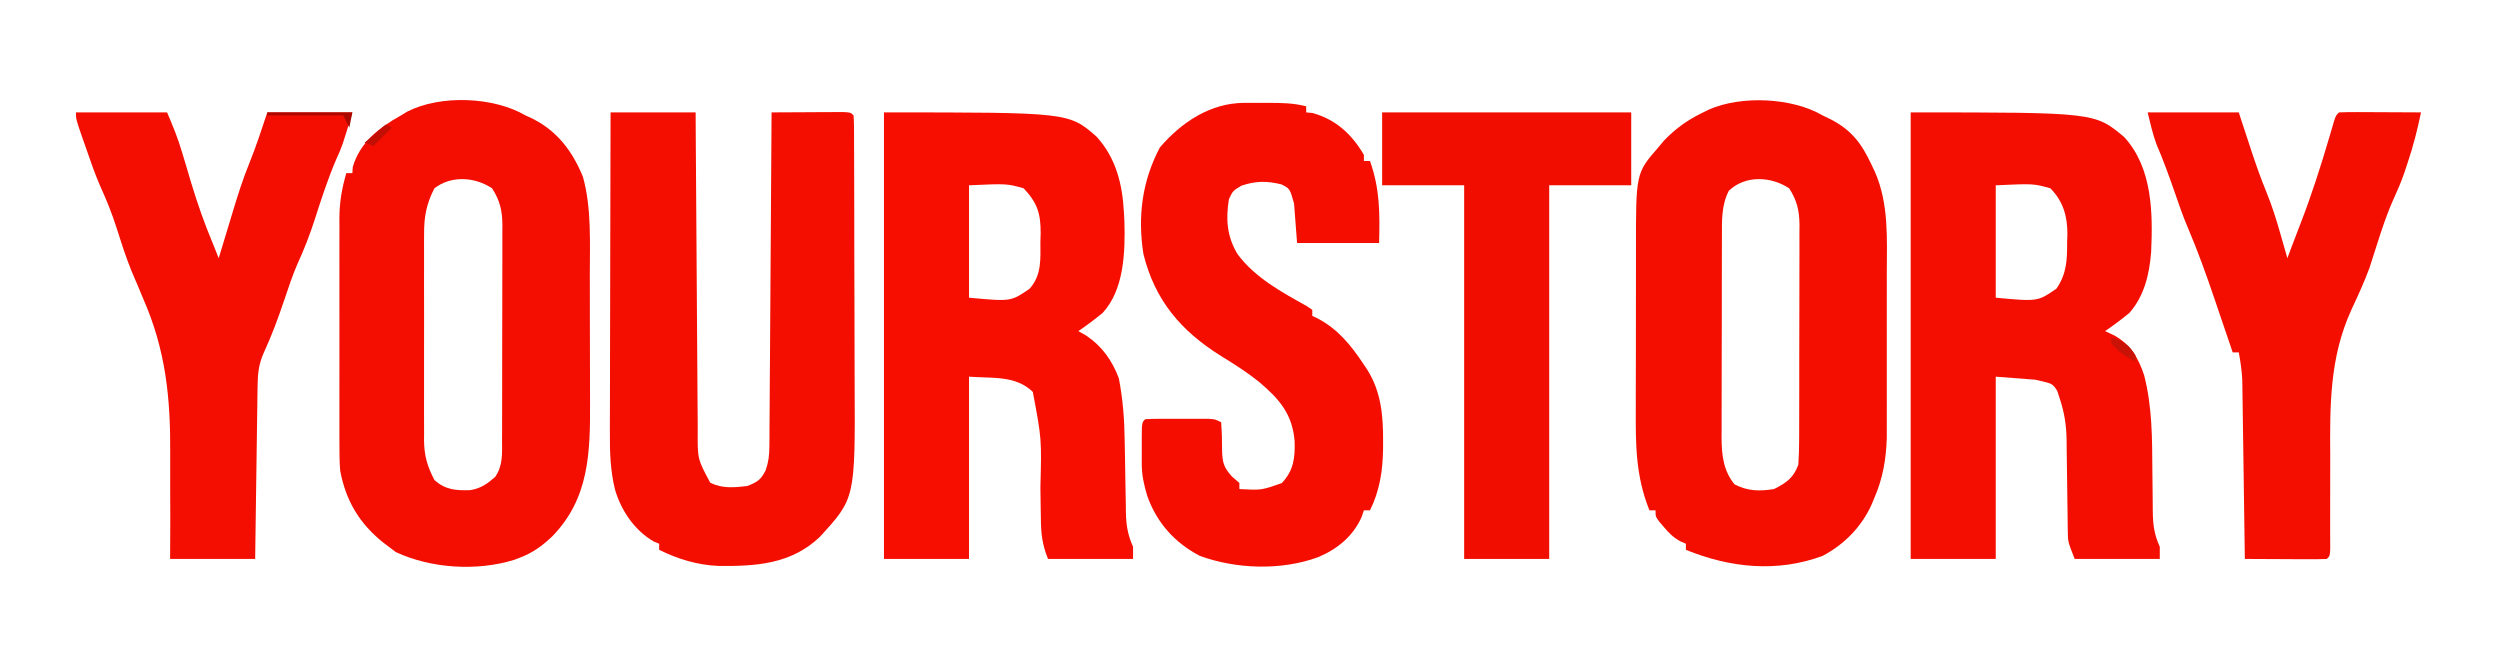 <?xml version="1.0" encoding="UTF-8"?>
<svg version="1.1" xmlns="http://www.w3.org/2000/svg" width="823" height="220">
<path d="M0 0 C60.63 0 60.63 0 70.352 8.184 C79.572 18.344 79.746 33.003 79.157 45.967 C78.596 53.246 76.899 60.439 72 66 C69.422 68.138 66.763 70.109 64 72 C65.052 72.495 66.104 72.99 67.188 73.5 C72.501 76.602 74.922 80.788 76.856 86.551 C79.532 96.983 79.49 107.289 79.562 118 C79.586 120.786 79.615 123.571 79.654 126.357 C79.678 128.077 79.693 129.796 79.698 131.516 C79.755 135.863 80.198 138.981 82 143 C82 144.32 82 145.64 82 147 C72.76 147 63.52 147 54 147 C51.751 141.376 51.751 141.376 51.713 137.78 C51.699 136.982 51.686 136.184 51.672 135.362 C51.667 134.513 51.662 133.664 51.656 132.789 C51.642 131.903 51.627 131.016 51.612 130.103 C51.566 127.277 51.531 124.451 51.5 121.625 C51.459 117.909 51.405 114.193 51.344 110.477 C51.338 109.632 51.333 108.787 51.328 107.916 C51.244 102.903 50.598 98.756 49 94 C48.752 93.237 48.505 92.474 48.25 91.688 C46.705 89.264 46.705 89.264 41 88 C36.71 87.67 32.42 87.34 28 87 C28 106.8 28 126.6 28 147 C18.76 147 9.52 147 0 147 C0 98.49 0 49.98 0 0 Z M28 24 C28 36.21 28 48.42 28 61 C41.828 62.286 41.828 62.286 48 58 C51.397 53.038 51.518 48.433 51.5 42.625 C51.543 41.407 51.543 41.407 51.586 40.164 C51.605 34.194 50.256 29.379 46 25 C40.424 23.434 40.424 23.434 28 24 Z " fill="#F40E01" transform="translate(629,37)"/>
<path d="M0 0 C60.857 0 60.857 0 70 8 C76.405 15.051 78.519 23.686 79 33 C79.053 33.978 79.106 34.957 79.16 35.965 C79.437 45.885 79.073 58.354 72 66 C69.417 68.132 66.763 70.109 64 72 C64.866 72.495 65.733 72.99 66.625 73.5 C71.783 76.959 75.149 81.73 77.312 87.5 C78.669 94.407 79.154 101.119 79.246 108.137 C79.279 109.865 79.312 111.594 79.346 113.322 C79.393 116.015 79.438 118.707 79.477 121.4 C79.517 124.021 79.568 126.641 79.621 129.262 C79.63 130.064 79.638 130.866 79.647 131.693 C79.741 135.964 80.248 139.046 82 143 C82 144.32 82 145.64 82 147 C72.76 147 63.52 147 54 147 C52.075 142.187 51.691 138.658 51.656 133.621 C51.642 132.813 51.627 132.005 51.612 131.173 C51.566 128.594 51.531 126.016 51.5 123.438 C51.92 107.467 51.92 107.467 49 92 C43.249 86.494 35.729 87.595 28 87 C28 106.8 28 126.6 28 147 C18.76 147 9.52 147 0 147 C0 98.49 0 49.98 0 0 Z M28 24 C28 36.21 28 48.42 28 61 C41.828 62.286 41.828 62.286 48 58 C51.952 53.476 51.516 48.329 51.5 42.625 C51.543 41.244 51.543 41.244 51.586 39.836 C51.605 33.279 50.523 29.822 46 25 C40.424 23.434 40.424 23.434 28 24 Z " fill="#F80E00" transform="translate(291,37)"/>
<path d="M0 0 C1.251 0.584 1.251 0.584 2.527 1.18 C10.566 5.266 15.503 11.904 18.902 20.203 C21.78 30.536 21.163 41.832 21.168 52.453 C21.171 54.042 21.175 55.631 21.178 57.22 C21.184 60.538 21.186 63.856 21.185 67.174 C21.185 71.388 21.199 75.601 21.216 79.814 C21.227 83.093 21.229 86.373 21.229 89.652 C21.23 91.203 21.234 92.755 21.242 94.306 C21.318 110.895 21.01 126.05 8.812 138.562 C5.558 141.65 2.403 143.975 -1.812 145.562 C-2.458 145.811 -3.104 146.06 -3.77 146.316 C-16.085 150.091 -31.063 149.157 -42.688 143.75 C-43.451 143.173 -44.214 142.595 -45 142 C-45.614 141.54 -46.227 141.08 -46.859 140.605 C-54.661 134.343 -59.159 126.844 -61 117 C-61.261 113.982 -61.274 110.985 -61.259 107.957 C-61.262 107.091 -61.266 106.225 -61.269 105.332 C-61.278 102.492 -61.272 99.653 -61.266 96.812 C-61.267 94.825 -61.269 92.838 -61.271 90.851 C-61.274 86.695 -61.27 82.539 -61.261 78.384 C-61.249 73.071 -61.256 67.759 -61.268 62.446 C-61.275 58.345 -61.273 54.245 -61.268 50.144 C-61.266 48.186 -61.268 46.227 -61.273 44.269 C-61.278 41.527 -61.27 38.785 -61.259 36.043 C-61.263 35.243 -61.267 34.442 -61.271 33.618 C-61.232 28.44 -60.427 23.981 -59 19 C-58.34 19 -57.68 19 -57 19 C-56.959 18.34 -56.917 17.68 -56.875 17 C-54.492 8.829 -48.172 3.987 -41 0 C-40.319 -0.415 -39.639 -0.83 -38.938 -1.258 C-27.974 -6.857 -10.521 -6.162 0 0 Z M-30 24 C-32.657 29.148 -33.436 33.408 -33.388 39.211 C-33.393 40.001 -33.399 40.79 -33.404 41.604 C-33.417 44.194 -33.409 46.784 -33.398 49.375 C-33.4 51.187 -33.403 52.998 -33.407 54.81 C-33.412 58.599 -33.405 62.388 -33.391 66.178 C-33.374 71.023 -33.384 75.868 -33.402 80.713 C-33.413 84.452 -33.409 88.191 -33.401 91.93 C-33.399 93.716 -33.402 95.502 -33.409 97.288 C-33.417 99.788 -33.405 102.288 -33.388 104.789 C-33.394 105.52 -33.4 106.25 -33.407 107.003 C-33.344 112.115 -32.311 115.534 -30 120 C-26.432 123.253 -22.874 123.518 -18.219 123.355 C-14.733 122.797 -12.618 121.299 -10 119 C-7.387 115.272 -7.711 111.213 -7.725 106.838 C-7.72 106.018 -7.715 105.198 -7.71 104.354 C-7.696 101.644 -7.697 98.936 -7.699 96.227 C-7.695 94.341 -7.691 92.455 -7.686 90.57 C-7.679 86.617 -7.679 82.665 -7.684 78.712 C-7.69 73.652 -7.673 68.593 -7.65 63.533 C-7.635 59.639 -7.634 55.744 -7.637 51.849 C-7.637 49.984 -7.632 48.119 -7.622 46.254 C-7.609 43.642 -7.616 41.032 -7.628 38.42 C-7.62 37.653 -7.612 36.886 -7.605 36.096 C-7.651 31.327 -8.421 28.027 -11 24 C-16.619 20.254 -24.448 19.667 -30 24 Z " fill="#F30E01" transform="translate(173,38)"/>
<path d="M0 0 C0.857 0.412 1.714 0.825 2.598 1.25 C9.475 4.815 12.733 9.066 16 16 C16.401 16.842 16.802 17.684 17.215 18.551 C21.876 29.216 21.149 40.586 21.133 52.004 C21.133 53.653 21.134 55.303 21.136 56.952 C21.137 60.396 21.135 63.839 21.13 67.283 C21.125 71.68 21.128 76.076 21.134 80.473 C21.138 83.875 21.136 87.276 21.134 90.678 C21.133 92.298 21.134 93.919 21.136 95.54 C21.139 97.81 21.135 100.08 21.129 102.35 C21.129 103.637 21.128 104.925 21.127 106.251 C20.887 113.341 19.828 119.495 17 126 C16.584 127.007 16.584 127.007 16.16 128.035 C12.845 135.419 7.156 141.219 0 145 C-15.012 150.563 -30.461 148.929 -45 143 C-45 142.34 -45 141.68 -45 141 C-45.593 140.742 -46.186 140.484 -46.797 140.219 C-49.177 138.902 -50.51 137.574 -52.25 135.5 C-52.771 134.892 -53.292 134.283 -53.828 133.656 C-55 132 -55 132 -55 130 C-55.66 130 -56.32 130 -57 130 C-61.535 118.787 -61.573 108.345 -61.496 96.43 C-61.496 94.457 -61.498 92.484 -61.501 90.511 C-61.502 86.398 -61.489 82.285 -61.467 78.171 C-61.438 72.925 -61.441 67.68 -61.454 62.434 C-61.461 58.367 -61.453 54.3 -61.44 50.234 C-61.436 48.3 -61.436 46.367 -61.439 44.433 C-61.467 19.033 -61.467 19.033 -54.125 10.562 C-53.468 9.78 -52.81 8.998 -52.133 8.191 C-48.452 4.409 -44.672 1.632 -39.938 -0.688 C-38.683 -1.312 -38.683 -1.312 -37.402 -1.949 C-26.673 -6.642 -9.99 -5.866 0 0 Z M-30.875 24.812 C-33.314 29.555 -33.149 34.577 -33.145 39.8 C-33.149 40.57 -33.152 41.34 -33.155 42.133 C-33.165 44.669 -33.167 47.206 -33.168 49.742 C-33.171 51.512 -33.175 53.282 -33.178 55.051 C-33.184 58.758 -33.186 62.465 -33.185 66.172 C-33.185 70.912 -33.199 75.652 -33.216 80.392 C-33.227 84.047 -33.229 87.701 -33.229 91.356 C-33.23 93.103 -33.234 94.85 -33.242 96.597 C-33.252 99.045 -33.249 101.493 -33.243 103.941 C-33.249 104.656 -33.254 105.371 -33.26 106.108 C-33.225 111.783 -32.675 116.959 -29 121.438 C-24.644 123.706 -20.813 123.77 -16 123 C-11.913 120.956 -9.559 119.29 -8 115 C-7.804 112.245 -7.716 109.593 -7.725 106.838 C-7.72 106.018 -7.715 105.198 -7.71 104.354 C-7.696 101.644 -7.697 98.936 -7.699 96.227 C-7.695 94.341 -7.691 92.455 -7.686 90.57 C-7.679 86.617 -7.679 82.665 -7.684 78.712 C-7.69 73.652 -7.673 68.593 -7.65 63.533 C-7.635 59.639 -7.634 55.744 -7.637 51.849 C-7.637 49.984 -7.632 48.119 -7.622 46.254 C-7.609 43.642 -7.616 41.032 -7.628 38.42 C-7.62 37.653 -7.612 36.886 -7.605 36.096 C-7.651 31.327 -8.421 28.027 -11 24 C-16.932 20.046 -25.469 19.587 -30.875 24.812 Z " fill="#F30E00" transform="translate(600,38)"/>
<path d="M0 0 C9.24 0 18.48 0 28 0 C28.02 3.386 28.04 6.773 28.06 10.262 C28.127 21.454 28.205 32.646 28.288 43.837 C28.338 50.623 28.384 57.408 28.422 64.193 C28.458 70.742 28.505 77.291 28.558 83.839 C28.577 86.337 28.592 88.835 28.603 91.333 C28.62 94.833 28.649 98.332 28.681 101.832 C28.683 102.864 28.685 103.895 28.688 104.958 C28.629 114.124 28.629 114.124 32.816 121.914 C36.758 123.874 40.711 123.507 45 123 C48.344 121.676 49.554 120.927 51.108 117.697 C52.011 114.966 52.26 112.897 52.278 110.033 C52.29 109.058 52.301 108.084 52.312 107.08 C52.314 106.022 52.317 104.965 52.319 103.876 C52.334 102.192 52.334 102.192 52.349 100.475 C52.38 96.768 52.397 93.062 52.414 89.355 C52.433 86.784 52.452 84.213 52.473 81.642 C52.519 75.568 52.556 69.495 52.589 63.421 C52.628 56.504 52.677 49.588 52.727 42.671 C52.831 28.448 52.92 14.224 53 0 C57.312 -0.029 61.625 -0.047 65.938 -0.062 C67.169 -0.071 68.401 -0.079 69.67 -0.088 C70.84 -0.091 72.01 -0.094 73.215 -0.098 C74.841 -0.106 74.841 -0.106 76.5 -0.114 C79 0 79 0 80 1 C80.102 2.393 80.135 3.792 80.14 5.189 C80.146 6.092 80.152 6.996 80.158 7.927 C80.159 9.427 80.159 9.427 80.161 10.957 C80.169 12.528 80.169 12.528 80.176 14.131 C80.191 17.62 80.198 21.109 80.203 24.598 C80.209 27.024 80.215 29.451 80.22 31.877 C80.231 36.983 80.237 42.088 80.24 47.194 C80.246 53.7 80.27 60.205 80.298 66.711 C80.317 71.734 80.322 76.758 80.324 81.781 C80.327 84.176 80.335 86.572 80.348 88.967 C80.543 127.035 80.543 127.035 68.875 139.75 C59.499 148.709 47.834 149.466 35.43 149.297 C28.62 149.007 22.096 147.048 16 144 C16 143.34 16 142.68 16 142 C15.165 141.66 15.165 141.66 14.312 141.312 C7.933 137.692 3.529 131.159 1.462 124.184 C-0.093 117.825 -0.271 111.763 -0.227 105.238 C-0.227 104.096 -0.228 102.953 -0.228 101.776 C-0.227 98.026 -0.211 94.277 -0.195 90.527 C-0.192 87.917 -0.189 85.307 -0.187 82.696 C-0.181 76.545 -0.164 70.394 -0.144 64.242 C-0.122 57.234 -0.111 50.225 -0.101 43.216 C-0.08 28.811 -0.043 14.405 0 0 Z " fill="#F30E00" transform="translate(201,37)"/>
<path d="M0 0 C1.3 -0.002 1.3 -0.002 2.627 -0.004 C3.974 0.002 3.974 0.002 5.348 0.008 C6.242 0.004 7.136 0 8.057 -0.004 C12.297 0.002 16.279 0.046 20.41 1.133 C20.41 1.793 20.41 2.453 20.41 3.133 C21.07 3.195 21.73 3.257 22.41 3.32 C30.12 5.408 35.427 10.298 39.41 17.133 C39.41 17.793 39.41 18.453 39.41 19.133 C40.07 19.133 40.73 19.133 41.41 19.133 C44.697 28.366 44.659 36.441 44.41 46.133 C35.5 46.133 26.59 46.133 17.41 46.133 C17.08 41.843 16.75 37.553 16.41 33.133 C15.022 28.2 15.022 28.2 12.223 26.82 C7.456 25.655 3.76 25.675 -0.902 27.258 C-3.724 28.937 -3.724 28.937 -5.027 31.695 C-6.106 38.288 -5.693 43.937 -2.215 49.758 C3.51 57.524 12.319 62.29 20.609 66.906 C21.204 67.311 21.798 67.716 22.41 68.133 C22.41 68.793 22.41 69.453 22.41 70.133 C22.994 70.406 23.578 70.679 24.18 70.961 C30.826 74.453 35.222 79.847 39.285 86.008 C39.666 86.572 40.047 87.136 40.44 87.718 C45.091 95.074 45.779 102.969 45.723 111.508 C45.721 112.333 45.719 113.158 45.717 114.008 C45.601 121.086 44.607 127.738 41.41 134.133 C40.75 134.133 40.09 134.133 39.41 134.133 C39.152 134.874 38.895 135.615 38.629 136.379 C35.841 142.679 30.569 146.969 24.285 149.57 C12.197 153.989 -2.558 153.517 -14.59 149.133 C-22.898 144.819 -28.786 138.194 -31.898 129.43 C-32.988 125.811 -33.717 122.635 -33.723 118.84 C-33.724 118.045 -33.725 117.25 -33.727 116.432 C-33.723 115.611 -33.719 114.791 -33.715 113.945 C-33.719 113.113 -33.723 112.281 -33.727 111.424 C-33.717 105.259 -33.717 105.259 -32.59 104.133 C-30.906 104.033 -29.218 104.002 -27.531 104 C-26.506 103.999 -25.48 103.997 -24.424 103.996 C-22.804 104.002 -22.804 104.002 -21.152 104.008 C-20.077 104.004 -19.001 104 -17.893 103.996 C-16.866 103.997 -15.839 103.999 -14.781 104 C-13.835 104.001 -12.888 104.002 -11.912 104.003 C-9.59 104.133 -9.59 104.133 -7.59 105.133 C-7.359 108.237 -7.272 111.299 -7.287 114.41 C-7.165 118.419 -6.754 119.949 -4.047 122.992 C-3.236 123.699 -2.425 124.405 -1.59 125.133 C-1.59 125.793 -1.59 126.453 -1.59 127.133 C5.683 127.532 5.683 127.532 12.41 125.133 C16.286 120.98 16.763 116.93 16.598 111.328 C15.831 102.347 11.547 97.486 4.867 91.828 C0.955 88.682 -3.23 86.039 -7.499 83.408 C-20.813 75.123 -29.392 65.031 -33.176 49.77 C-35.113 37.433 -33.621 25.779 -27.777 14.695 C-20.729 6.438 -11.151 0.016 0 0 Z " fill="#F50E00" transform="translate(409.59,33.867)"/>
<path d="M0 0 C9.9 0 19.8 0 30 0 C31.913 4.463 33.541 8.439 34.902 13.02 C35.236 14.125 35.569 15.23 35.912 16.369 C36.592 18.653 37.272 20.937 37.951 23.221 C39.987 29.971 42.274 36.499 45 43 C45.669 44.666 46.336 46.332 47 48 C47.332 46.897 47.332 46.897 47.671 45.772 C48.693 42.388 49.721 39.007 50.75 35.625 C51.272 33.891 51.272 33.891 51.805 32.121 C53.376 26.97 54.976 21.885 57.016 16.898 C59.259 11.36 61.11 5.669 63 0 C72.24 0 81.48 0 91 0 C87.693 11.022 87.693 11.022 85.75 15.312 C82.937 21.856 80.752 28.572 78.587 35.351 C76.985 40.301 75.157 45.006 72.989 49.734 C71.244 53.733 69.892 57.868 68.5 62 C66.535 67.833 64.432 73.498 61.85 79.09 C60.146 82.92 59.853 85.964 59.795 90.124 C59.775 91.385 59.755 92.646 59.734 93.945 C59.717 95.322 59.7 96.698 59.684 98.074 C59.663 99.482 59.642 100.891 59.621 102.299 C59.565 106.003 59.516 109.706 59.468 113.41 C59.418 117.191 59.362 120.971 59.307 124.752 C59.199 132.168 59.1 139.584 59 147 C49.76 147 40.52 147 31 147 C31.021 142.719 31.041 138.438 31.062 134.027 C31.057 130.542 31.043 127.056 31.023 123.57 C31.005 119.93 31 116.292 31.031 112.652 C31.174 94.13 29.616 78.197 22 61 C21.506 59.811 21.012 58.621 20.504 57.396 C19.755 55.599 18.992 53.808 18.215 52.023 C16.313 47.291 14.77 42.44 13.23 37.579 C11.763 33.017 10.012 28.708 8.024 24.35 C6.203 20.171 4.738 15.869 3.25 11.562 C2.934 10.666 2.618 9.769 2.293 8.846 C0 2.26 0 2.26 0 0 Z " fill="#F30E01" transform="translate(25,37)"/>
<path d="M0 0 C9.9 0 19.8 0 30 0 C33.25 9.875 33.25 9.875 34.247 12.921 C35.725 17.383 37.28 21.775 39.062 26.125 C40.935 30.718 42.405 35.354 43.75 40.125 C43.97 40.891 44.191 41.656 44.418 42.445 C44.95 44.296 45.476 46.148 46 48 C46.438 46.826 46.877 45.651 47.328 44.441 C48.32 41.795 49.329 39.159 50.359 36.527 C53.936 27.293 56.93 17.954 59.728 8.455 C60.01 7.502 60.292 6.548 60.582 5.566 C60.832 4.71 61.082 3.853 61.339 2.971 C62 1 62 1 63 0 C65 -0.088 67.002 -0.107 69.004 -0.098 C70.219 -0.094 71.434 -0.091 72.686 -0.088 C73.965 -0.08 75.244 -0.071 76.562 -0.062 C77.846 -0.058 79.129 -0.053 80.451 -0.049 C83.634 -0.037 86.817 -0.021 90 0 C88.832 5.626 87.453 11.052 85.625 16.5 C85.225 17.707 84.826 18.913 84.414 20.156 C83.432 22.949 82.288 25.622 81.055 28.312 C78.815 33.258 77.147 38.332 75.5 43.5 C74.932 45.283 74.359 47.064 73.781 48.844 C73.534 49.619 73.288 50.394 73.033 51.193 C71.291 55.926 69.165 60.502 67.035 65.071 C59.87 80.81 60 96.597 60.114 113.519 C60.136 117.891 60.112 122.262 60.092 126.633 C60.077 130.021 60.073 133.407 60.086 136.794 C60.089 137.991 60.092 139.188 60.094 140.421 C60.103 142.006 60.103 142.006 60.111 143.623 C60 146 60 146 59 147 C57 147.088 54.998 147.107 52.996 147.098 C51.781 147.094 50.566 147.091 49.314 147.088 C48.035 147.08 46.756 147.071 45.438 147.062 C44.154 147.058 42.871 147.053 41.549 147.049 C38.366 147.037 35.183 147.021 32 147 C31.985 145.855 31.985 145.855 31.969 144.687 C31.871 137.477 31.768 130.268 31.661 123.059 C31.606 119.354 31.552 115.648 31.503 111.942 C31.455 108.363 31.402 104.784 31.347 101.205 C31.327 99.842 31.308 98.479 31.291 97.117 C31.267 95.202 31.236 93.287 31.205 91.373 C31.182 89.74 31.182 89.74 31.158 88.075 C30.999 84.983 30.569 82.041 30 79 C29.34 79 28.68 79 28 79 C27.693 78.093 27.386 77.187 27.07 76.253 C25.909 72.83 24.743 69.408 23.575 65.987 C23.074 64.518 22.575 63.048 22.077 61.577 C19.332 53.472 16.468 45.496 13.101 37.623 C11.55 33.927 10.229 30.168 8.938 26.375 C7.068 20.967 5.126 15.629 2.859 10.371 C1.637 7 0.87 3.479 0 0 Z " fill="#F40E00" transform="translate(707,37)"/>
<path d="M0 0 C27.06 0 54.12 0 82 0 C82 7.92 82 15.84 82 24 C73.09 24 64.18 24 55 24 C55 64.59 55 105.18 55 147 C45.76 147 36.52 147 27 147 C27 106.41 27 65.82 27 24 C18.09 24 9.18 24 0 24 C0 16.08 0 8.16 0 0 Z " fill="#F10E01" transform="translate(455,37)"/>
<path d="M0 0 C9.24 0 18.48 0 28 0 C27.67 1.65 27.34 3.3 27 5 C26.34 3.68 25.68 2.36 25 1 C16.75 1 8.5 1 0 1 C0 0.67 0 0.34 0 0 Z " fill="#AA0900" transform="translate(88,37)"/>
<path d="M0 0 C3.889 1.261 5.894 2.453 8 6 C8 6.66 8 7.32 8 8 C4.638 6.559 2.408 4.752 0 2 C0 1.34 0 0.68 0 0 Z " fill="#C91306" transform="translate(695,111)"/>
<path d="M0 0 C0.66 0.33 1.32 0.66 2 1 C0.02 2.98 -1.96 4.96 -4 7 C-4.99 6.67 -5.98 6.34 -7 6 C-4.69 4.02 -2.38 2.04 0 0 Z " fill="#C20E03" transform="translate(127,41)"/>
<path d="" fill="#000000" transform="translate(0,0)"/>
<path d="" fill="#000000" transform="translate(0,0)"/>
<path d="" fill="#000000" transform="translate(0,0)"/>
<path d="" fill="#000000" transform="translate(0,0)"/>
<path d="" fill="#000000" transform="translate(0,0)"/>
<path d="" fill="#000000" transform="translate(0,0)"/>
<path d="" fill="#000000" transform="translate(0,0)"/>
<path d="" fill="#000000" transform="translate(0,0)"/>
<path d="" fill="#000000" transform="translate(0,0)"/>
<path d="" fill="#000000" transform="translate(0,0)"/>
<path d="" fill="#000000" transform="translate(0,0)"/>
<path d="" fill="#000000" transform="translate(0,0)"/>
<path d="" fill="#000000" transform="translate(0,0)"/>
<path d="" fill="#000000" transform="translate(0,0)"/>
<path d="" fill="#000000" transform="translate(0,0)"/>
<path d="" fill="#000000" transform="translate(0,0)"/>
<path d="" fill="#000000" transform="translate(0,0)"/>
<path d="" fill="#000000" transform="translate(0,0)"/>
<path d="" fill="#000000" transform="translate(0,0)"/>
<path d="" fill="#000000" transform="translate(0,0)"/>
<path d="" fill="#000000" transform="translate(0,0)"/>
<path d="" fill="#000000" transform="translate(0,0)"/>
<path d="" fill="#000000" transform="translate(0,0)"/>
<path d="" fill="#000000" transform="translate(0,0)"/>
<path d="" fill="#000000" transform="translate(0,0)"/>
<path d="" fill="#000000" transform="translate(0,0)"/>
<path d="" fill="#000000" transform="translate(0,0)"/>
<path d="" fill="#000000" transform="translate(0,0)"/>
<path d="" fill="#000000" transform="translate(0,0)"/>
<path d="" fill="#000000" transform="translate(0,0)"/>
<path d="" fill="#000000" transform="translate(0,0)"/>
<path d="" fill="#000000" transform="translate(0,0)"/>
<path d="" fill="#000000" transform="translate(0,0)"/>
<path d="" fill="#000000" transform="translate(0,0)"/>
<path d="" fill="#000000" transform="translate(0,0)"/>
<path d="" fill="#000000" transform="translate(0,0)"/>
<path d="" fill="#000000" transform="translate(0,0)"/>
<path d="" fill="#000000" transform="translate(0,0)"/>
<path d="" fill="#000000" transform="translate(0,0)"/>
<path d="" fill="#000000" transform="translate(0,0)"/>
<path d="" fill="#000000" transform="translate(0,0)"/>
<path d="" fill="#000000" transform="translate(0,0)"/>
<path d="" fill="#000000" transform="translate(0,0)"/>
<path d="" fill="#000000" transform="translate(0,0)"/>
<path d="" fill="#000000" transform="translate(0,0)"/>
<path d="" fill="#000000" transform="translate(0,0)"/>
<path d="" fill="#000000" transform="translate(0,0)"/>
<path d="" fill="#000000" transform="translate(0,0)"/>
<path d="" fill="#000000" transform="translate(0,0)"/>
<path d="" fill="#000000" transform="translate(0,0)"/>
<path d="" fill="#000000" transform="translate(0,0)"/>
<path d="" fill="#000000" transform="translate(0,0)"/>
<path d="" fill="#000000" transform="translate(0,0)"/>
<path d="" fill="#000000" transform="translate(0,0)"/>
<path d="" fill="#000000" transform="translate(0,0)"/>
<path d="" fill="#000000" transform="translate(0,0)"/>
<path d="" fill="#000000" transform="translate(0,0)"/>
<path d="" fill="#000000" transform="translate(0,0)"/>
<path d="" fill="#000000" transform="translate(0,0)"/>
<path d="" fill="#000000" transform="translate(0,0)"/>
<path d="" fill="#000000" transform="translate(0,0)"/>
<path d="" fill="#000000" transform="translate(0,0)"/>
<path d="" fill="#000000" transform="translate(0,0)"/>
<path d="" fill="#000000" transform="translate(0,0)"/>
<path d="" fill="#000000" transform="translate(0,0)"/>
<path d="" fill="#000000" transform="translate(0,0)"/>
<path d="" fill="#000000" transform="translate(0,0)"/>
<path d="" fill="#000000" transform="translate(0,0)"/>
<path d="" fill="#000000" transform="translate(0,0)"/>
<path d="" fill="#000000" transform="translate(0,0)"/>
<path d="" fill="#000000" transform="translate(0,0)"/>
<path d="" fill="#000000" transform="translate(0,0)"/>
<path d="" fill="#000000" transform="translate(0,0)"/>
<path d="" fill="#000000" transform="translate(0,0)"/>
<path d="" fill="#000000" transform="translate(0,0)"/>
<path d="" fill="#000000" transform="translate(0,0)"/>
<path d="" fill="#000000" transform="translate(0,0)"/>
<path d="" fill="#000000" transform="translate(0,0)"/>
<path d="" fill="#000000" transform="translate(0,0)"/>
<path d="" fill="#000000" transform="translate(0,0)"/>
<path d="" fill="#000000" transform="translate(0,0)"/>
<path d="" fill="#000000" transform="translate(0,0)"/>
<path d="" fill="#000000" transform="translate(0,0)"/>
<path d="" fill="#000000" transform="translate(0,0)"/>
<path d="" fill="#000000" transform="translate(0,0)"/>
<path d="" fill="#000000" transform="translate(0,0)"/>
<path d="" fill="#000000" transform="translate(0,0)"/>
<path d="" fill="#000000" transform="translate(0,0)"/>
<path d="" fill="#000000" transform="translate(0,0)"/>
<path d="" fill="#000000" transform="translate(0,0)"/>
<path d="" fill="#000000" transform="translate(0,0)"/>
<path d="" fill="#000000" transform="translate(0,0)"/>
<path d="" fill="#000000" transform="translate(0,0)"/>
<path d="" fill="#000000" transform="translate(0,0)"/>
<path d="" fill="#000000" transform="translate(0,0)"/>
<path d="" fill="#000000" transform="translate(0,0)"/>
<path d="" fill="#000000" transform="translate(0,0)"/>
<path d="" fill="#000000" transform="translate(0,0)"/>
<path d="" fill="#000000" transform="translate(0,0)"/>
<path d="" fill="#000000" transform="translate(0,0)"/>
<path d="" fill="#000000" transform="translate(0,0)"/>
<path d="" fill="#000000" transform="translate(0,0)"/>
<path d="" fill="#000000" transform="translate(0,0)"/>
<path d="" fill="#000000" transform="translate(0,0)"/>
<path d="" fill="#000000" transform="translate(0,0)"/>
<path d="" fill="#000000" transform="translate(0,0)"/>
<path d="" fill="#000000" transform="translate(0,0)"/>
<path d="" fill="#000000" transform="translate(0,0)"/>
<path d="" fill="#000000" transform="translate(0,0)"/>
<path d="" fill="#000000" transform="translate(0,0)"/>
<path d="" fill="#000000" transform="translate(0,0)"/>
<path d="" fill="#000000" transform="translate(0,0)"/>
<path d="" fill="#000000" transform="translate(0,0)"/>
<path d="" fill="#000000" transform="translate(0,0)"/>
<path d="" fill="#000000" transform="translate(0,0)"/>
<path d="" fill="#000000" transform="translate(0,0)"/>
<path d="" fill="#000000" transform="translate(0,0)"/>
<path d="" fill="#000000" transform="translate(0,0)"/>
<path d="" fill="#000000" transform="translate(0,0)"/>
<path d="" fill="#000000" transform="translate(0,0)"/>
<path d="" fill="#000000" transform="translate(0,0)"/>
<path d="" fill="#000000" transform="translate(0,0)"/>
<path d="" fill="#000000" transform="translate(0,0)"/>
<path d="" fill="#000000" transform="translate(0,0)"/>
<path d="" fill="#000000" transform="translate(0,0)"/>
<path d="" fill="#000000" transform="translate(0,0)"/>
<path d="" fill="#000000" transform="translate(0,0)"/>
<path d="" fill="#000000" transform="translate(0,0)"/>
<path d="" fill="#000000" transform="translate(0,0)"/>
<path d="" fill="#000000" transform="translate(0,0)"/>
<path d="" fill="#000000" transform="translate(0,0)"/>
<path d="" fill="#000000" transform="translate(0,0)"/>
<path d="" fill="#000000" transform="translate(0,0)"/>
<path d="" fill="#000000" transform="translate(0,0)"/>
<path d="" fill="#000000" transform="translate(0,0)"/>
<path d="" fill="#000000" transform="translate(0,0)"/>
<path d="" fill="#000000" transform="translate(0,0)"/>
<path d="" fill="#000000" transform="translate(0,0)"/>
<path d="" fill="#000000" transform="translate(0,0)"/>
<path d="" fill="#000000" transform="translate(0,0)"/>
<path d="" fill="#000000" transform="translate(0,0)"/>
<path d="" fill="#000000" transform="translate(0,0)"/>
</svg>

